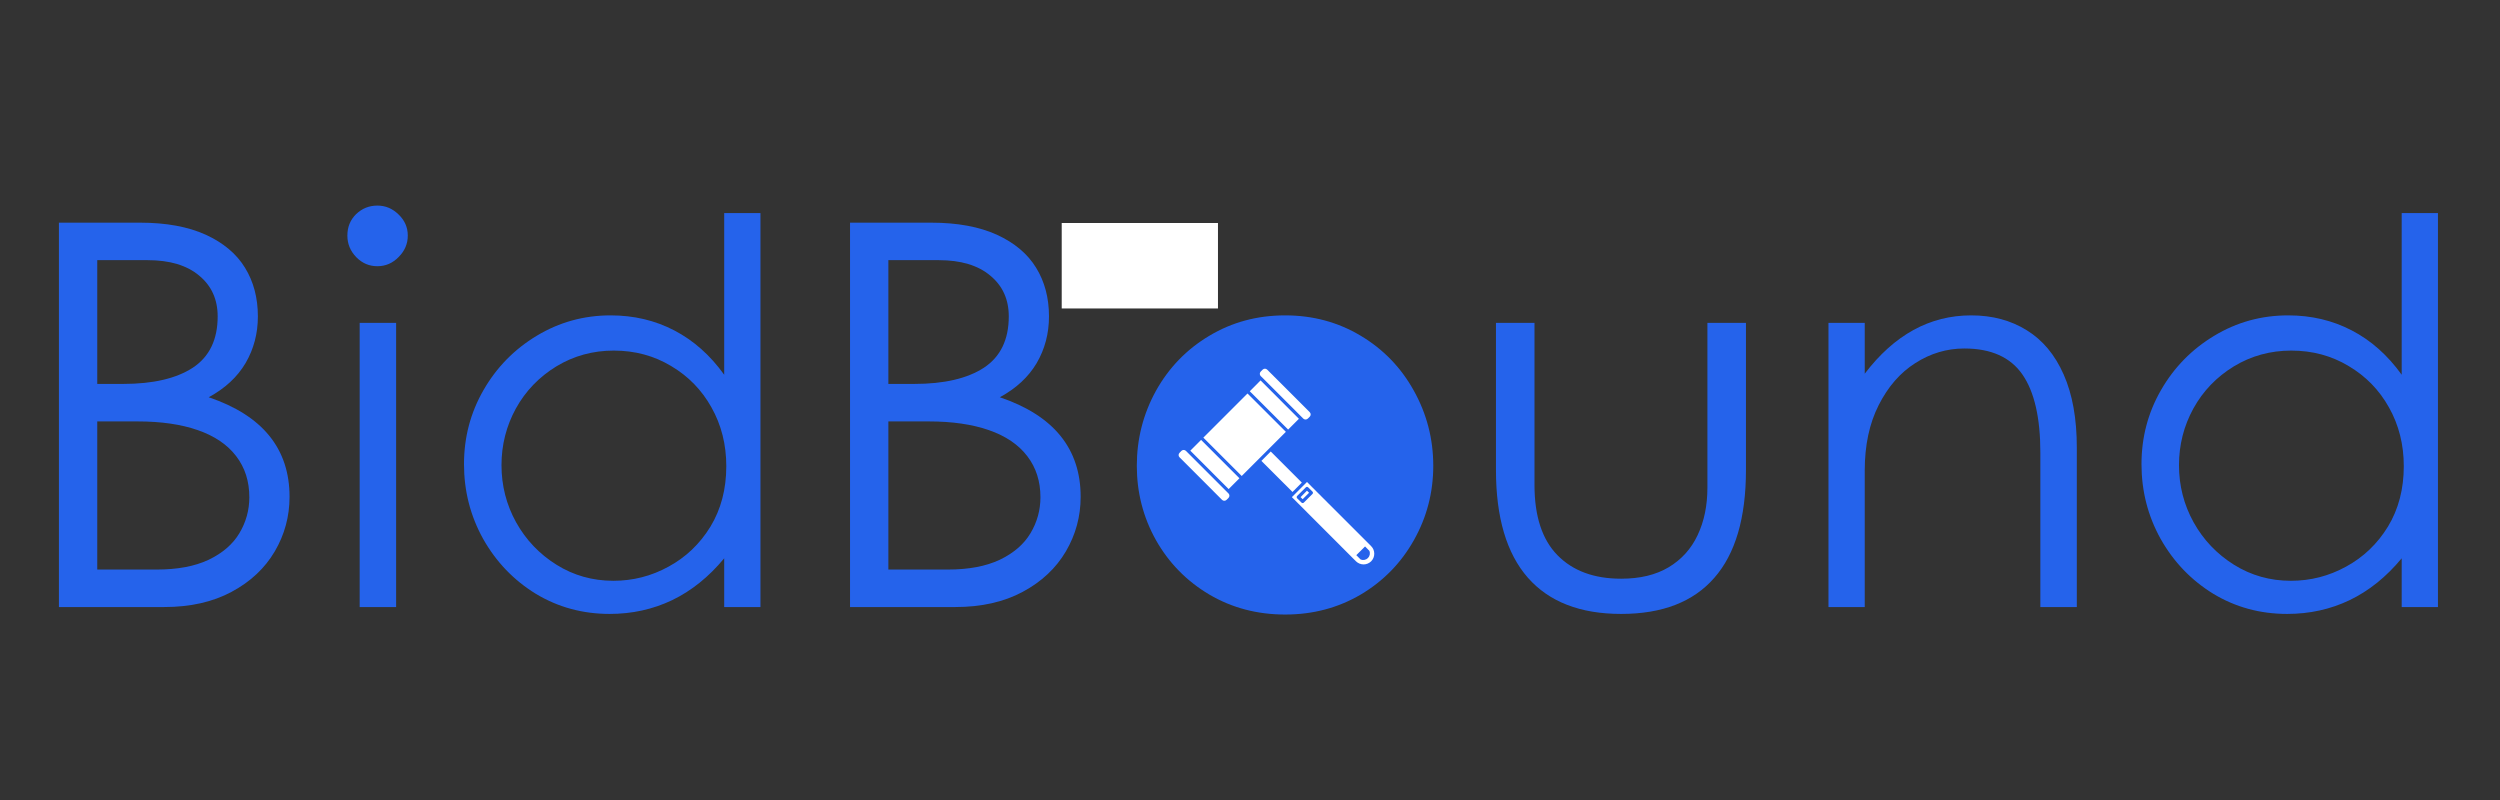 <svg xmlns="http://www.w3.org/2000/svg" xmlns:xlink="http://www.w3.org/1999/xlink" width="250" zoomAndPan="magnify" viewBox="0 0 187.5 60" height="80" preserveAspectRatio="xMidYMid meet" version="1.0"><rect x="0" y="0" width="187.5" height="60" fill="#333333" stroke="none"/><defs><g/><clipPath id="e0ac568462"><path d="M 79.629 16.723 L 91.348 16.723 L 91.348 23.137 L 79.629 23.137 Z M 79.629 16.723 " clip-rule="nonzero"/></clipPath><clipPath id="87171f777c"><path d="M 85.488 25.125 L 106.742 25.125 L 106.742 45.66 L 85.488 45.66 Z M 85.488 25.125 " clip-rule="nonzero"/></clipPath><clipPath id="332f2000d3"><path d="M 96.102 25.125 C 90.238 25.125 85.488 29.723 85.488 35.391 C 85.488 41.062 90.238 45.66 96.102 45.66 C 101.965 45.66 106.719 41.062 106.719 35.391 C 106.719 29.723 101.965 25.125 96.102 25.125 Z M 96.102 25.125 " clip-rule="nonzero"/></clipPath><clipPath id="820b3c7f36"><path d="M 88.367 33 L 93 33 L 93 38 L 88.367 38 Z M 88.367 33 " clip-rule="nonzero"/></clipPath><clipPath id="faa23b1dce"><path d="M 94 27.641 L 99 27.641 L 99 32 L 94 32 Z M 94 27.641 " clip-rule="nonzero"/></clipPath><clipPath id="356874b98c"><path d="M 96 36 L 103.328 36 L 103.328 42.602 L 96 42.602 Z M 96 36 " clip-rule="nonzero"/></clipPath></defs><g clip-path="url(#e0ac568462)"><path fill="#ffffff" d="M 79.629 16.723 L 91.348 16.723 L 91.348 23.137 L 79.629 23.137 Z M 79.629 16.723 " fill-opacity="1" fill-rule="nonzero"/></g><g fill="#2563eb" fill-opacity="1"><g transform="translate(0.919, 45.528)"><g><path d="M 9.594 -28.828 C 11.551 -28.828 13.191 -28.523 14.516 -27.922 C 15.836 -27.316 16.816 -26.492 17.453 -25.453 C 18.098 -24.41 18.422 -23.191 18.422 -21.797 C 18.422 -20.516 18.113 -19.348 17.5 -18.297 C 16.883 -17.254 15.961 -16.398 14.734 -15.734 C 18.773 -14.367 20.797 -11.879 20.797 -8.266 C 20.797 -6.797 20.426 -5.43 19.688 -4.172 C 18.945 -2.91 17.867 -1.898 16.453 -1.141 C 15.035 -0.379 13.352 0 11.406 0 L 3.5 0 L 3.5 -28.828 Z M 8.312 -16.734 C 10.562 -16.734 12.305 -17.141 13.547 -17.953 C 14.785 -18.773 15.406 -20.055 15.406 -21.797 C 15.406 -23.078 14.941 -24.098 14.016 -24.859 C 13.098 -25.629 11.812 -26.016 10.156 -26.016 L 6.375 -26.016 L 6.375 -16.734 Z M 10.844 -2.812 C 12.395 -2.812 13.691 -3.055 14.734 -3.547 C 15.773 -4.047 16.539 -4.707 17.031 -5.531 C 17.531 -6.363 17.781 -7.266 17.781 -8.234 C 17.781 -9.43 17.453 -10.457 16.797 -11.312 C 16.141 -12.176 15.18 -12.828 13.922 -13.266 C 12.672 -13.703 11.16 -13.922 9.391 -13.922 L 6.375 -13.922 L 6.375 -2.812 Z M 10.844 -2.812 "/></g></g></g><g fill="#2563eb" fill-opacity="1"><g transform="translate(23.881, 45.528)"><g><path d="M 4.422 -25.562 C 3.805 -25.562 3.273 -25.789 2.828 -26.25 C 2.391 -26.707 2.172 -27.242 2.172 -27.859 C 2.172 -28.504 2.391 -29.039 2.828 -29.469 C 3.273 -29.895 3.805 -30.109 4.422 -30.109 C 5.035 -30.109 5.566 -29.883 6.016 -29.438 C 6.473 -29 6.703 -28.473 6.703 -27.859 C 6.703 -27.242 6.473 -26.707 6.016 -26.25 C 5.566 -25.789 5.035 -25.562 4.422 -25.562 Z M 3.094 -21.312 L 5.828 -21.312 L 5.828 0 L 3.094 0 Z M 3.094 -21.312 "/></g></g></g><g fill="#2563eb" fill-opacity="1"><g transform="translate(32.753, 45.528)"><g><path d="M 12.969 0.516 C 10.938 0.516 9.086 0.008 7.422 -1 C 5.766 -2.02 4.453 -3.391 3.484 -5.109 C 2.523 -6.836 2.047 -8.707 2.047 -10.719 C 2.047 -12.727 2.535 -14.582 3.516 -16.281 C 4.492 -17.977 5.82 -19.332 7.5 -20.344 C 9.188 -21.363 11.035 -21.875 13.047 -21.875 C 14.785 -21.875 16.375 -21.5 17.812 -20.75 C 19.258 -20 20.508 -18.891 21.562 -17.422 L 21.562 -29.547 L 24.281 -29.547 L 24.281 0 L 21.562 0 L 21.562 -3.656 C 20.406 -2.258 19.102 -1.211 17.656 -0.516 C 16.219 0.172 14.656 0.516 12.969 0.516 Z M 13.25 -1.969 C 14.719 -1.969 16.098 -2.32 17.391 -3.031 C 18.691 -3.738 19.738 -4.738 20.531 -6.031 C 21.32 -7.332 21.719 -8.844 21.719 -10.562 C 21.719 -12.188 21.348 -13.656 20.609 -14.969 C 19.879 -16.281 18.867 -17.316 17.578 -18.078 C 16.297 -18.848 14.863 -19.234 13.281 -19.234 C 11.707 -19.234 10.27 -18.836 8.969 -18.047 C 7.676 -17.254 6.664 -16.203 5.938 -14.891 C 5.219 -13.578 4.859 -12.16 4.859 -10.641 C 4.859 -9.109 5.223 -7.68 5.953 -6.359 C 6.691 -5.035 7.703 -3.973 8.984 -3.172 C 10.273 -2.367 11.695 -1.969 13.25 -1.969 Z M 13.25 -1.969 "/></g></g></g><g fill="#2563eb" fill-opacity="1"><g transform="translate(60.252, 45.528)"><g><path d="M 9.594 -28.828 C 11.551 -28.828 13.191 -28.523 14.516 -27.922 C 15.836 -27.316 16.816 -26.492 17.453 -25.453 C 18.098 -24.41 18.422 -23.191 18.422 -21.797 C 18.422 -20.516 18.113 -19.348 17.5 -18.297 C 16.883 -17.254 15.961 -16.398 14.734 -15.734 C 18.773 -14.367 20.797 -11.879 20.797 -8.266 C 20.797 -6.797 20.426 -5.43 19.688 -4.172 C 18.945 -2.91 17.867 -1.898 16.453 -1.141 C 15.035 -0.379 13.352 0 11.406 0 L 3.5 0 L 3.5 -28.828 Z M 8.312 -16.734 C 10.562 -16.734 12.305 -17.141 13.547 -17.953 C 14.785 -18.773 15.406 -20.055 15.406 -21.797 C 15.406 -23.078 14.941 -24.098 14.016 -24.859 C 13.098 -25.629 11.812 -26.016 10.156 -26.016 L 6.375 -26.016 L 6.375 -16.734 Z M 10.844 -2.812 C 12.395 -2.812 13.691 -3.055 14.734 -3.547 C 15.773 -4.047 16.539 -4.707 17.031 -5.531 C 17.531 -6.363 17.781 -7.266 17.781 -8.234 C 17.781 -9.43 17.453 -10.457 16.797 -11.312 C 16.141 -12.176 15.18 -12.828 13.922 -13.266 C 12.672 -13.703 11.16 -13.922 9.391 -13.922 L 6.375 -13.922 L 6.375 -2.812 Z M 10.844 -2.812 "/></g></g></g><g fill="#2563eb" fill-opacity="1"><g transform="translate(83.214, 45.528)"><g><path d="M 13.172 0.562 C 11.078 0.562 9.18 0.062 7.484 -0.938 C 5.785 -1.945 4.453 -3.305 3.484 -5.016 C 2.523 -6.734 2.047 -8.594 2.047 -10.594 C 2.047 -12.602 2.523 -14.477 3.484 -16.219 C 4.453 -17.957 5.785 -19.332 7.484 -20.344 C 9.18 -21.363 11.078 -21.875 13.172 -21.875 C 15.254 -21.875 17.145 -21.363 18.844 -20.344 C 20.539 -19.332 21.867 -17.957 22.828 -16.219 C 23.797 -14.477 24.281 -12.602 24.281 -10.594 C 24.281 -8.594 23.797 -6.734 22.828 -5.016 C 21.867 -3.305 20.539 -1.945 18.844 -0.938 C 17.145 0.062 15.254 0.562 13.172 0.562 Z M 13.172 -2.094 C 14.723 -2.094 16.133 -2.473 17.406 -3.234 C 18.676 -3.992 19.672 -5.02 20.391 -6.312 C 21.109 -7.613 21.469 -9.031 21.469 -10.562 C 21.469 -12.113 21.094 -13.551 20.344 -14.875 C 19.602 -16.195 18.594 -17.254 17.312 -18.047 C 16.039 -18.836 14.66 -19.234 13.172 -19.234 C 11.672 -19.234 10.285 -18.836 9.016 -18.047 C 7.742 -17.254 6.734 -16.195 5.984 -14.875 C 5.234 -13.551 4.859 -12.113 4.859 -10.562 C 4.859 -9.008 5.219 -7.586 5.938 -6.297 C 6.664 -5.016 7.656 -3.992 8.906 -3.234 C 10.164 -2.473 11.586 -2.094 13.172 -2.094 Z M 13.172 -2.094 "/></g></g></g><g fill="#2563eb" fill-opacity="1"><g transform="translate(109.509, 45.528)"><g><path d="M 12.078 0.516 C 9.004 0.516 6.672 -0.391 5.078 -2.203 C 3.484 -4.023 2.688 -6.719 2.688 -10.281 L 2.688 -21.312 L 5.578 -21.312 L 5.578 -9.156 C 5.578 -6.82 6.148 -5.066 7.297 -3.891 C 8.453 -2.711 10.047 -2.125 12.078 -2.125 C 13.492 -2.125 14.68 -2.41 15.641 -2.984 C 16.609 -3.566 17.332 -4.367 17.812 -5.391 C 18.301 -6.422 18.547 -7.609 18.547 -8.953 L 18.547 -21.312 L 21.438 -21.312 L 21.438 -10.281 C 21.438 -6.688 20.645 -3.988 19.062 -2.188 C 17.488 -0.383 15.16 0.516 12.078 0.516 Z M 12.078 0.516 "/></g></g></g><g fill="#2563eb" fill-opacity="1"><g transform="translate(133.917, 45.528)"><g><path d="M 5.938 -21.312 L 5.938 -17.5 C 8.156 -20.414 10.816 -21.875 13.922 -21.875 C 15.504 -21.875 16.891 -21.504 18.078 -20.766 C 19.273 -20.035 20.203 -18.926 20.859 -17.438 C 21.516 -15.957 21.844 -14.133 21.844 -11.969 L 21.844 0 L 19.109 0 L 19.109 -11.594 C 19.109 -14.195 18.66 -16.145 17.766 -17.438 C 16.867 -18.738 15.414 -19.391 13.406 -19.391 C 12.094 -19.391 10.867 -19.023 9.734 -18.297 C 8.598 -17.578 7.68 -16.523 6.984 -15.141 C 6.285 -13.766 5.938 -12.129 5.938 -10.234 L 5.938 0 L 3.219 0 L 3.219 -21.312 Z M 5.938 -21.312 "/></g></g></g><g fill="#2563eb" fill-opacity="1"><g transform="translate(158.565, 45.528)"><g><path d="M 12.969 0.516 C 10.938 0.516 9.086 0.008 7.422 -1 C 5.766 -2.02 4.453 -3.391 3.484 -5.109 C 2.523 -6.836 2.047 -8.707 2.047 -10.719 C 2.047 -12.727 2.535 -14.582 3.516 -16.281 C 4.492 -17.977 5.82 -19.332 7.5 -20.344 C 9.188 -21.363 11.035 -21.875 13.047 -21.875 C 14.785 -21.875 16.375 -21.5 17.812 -20.75 C 19.258 -20 20.508 -18.891 21.562 -17.422 L 21.562 -29.547 L 24.281 -29.547 L 24.281 0 L 21.562 0 L 21.562 -3.656 C 20.406 -2.258 19.102 -1.211 17.656 -0.516 C 16.219 0.172 14.656 0.516 12.969 0.516 Z M 13.25 -1.969 C 14.719 -1.969 16.098 -2.32 17.391 -3.031 C 18.691 -3.738 19.738 -4.738 20.531 -6.031 C 21.32 -7.332 21.719 -8.844 21.719 -10.562 C 21.719 -12.188 21.348 -13.656 20.609 -14.969 C 19.879 -16.281 18.867 -17.316 17.578 -18.078 C 16.297 -18.848 14.863 -19.234 13.281 -19.234 C 11.707 -19.234 10.27 -18.836 8.969 -18.047 C 7.676 -17.254 6.664 -16.203 5.938 -14.891 C 5.219 -13.578 4.859 -12.16 4.859 -10.641 C 4.859 -9.109 5.223 -7.68 5.953 -6.359 C 6.691 -5.035 7.703 -3.973 8.984 -3.172 C 10.273 -2.367 11.695 -1.969 13.25 -1.969 Z M 13.25 -1.969 "/></g></g></g><g clip-path="url(#87171f777c)"><g clip-path="url(#332f2000d3)"><path fill="#2563eb" d="M 85.488 25.125 L 106.742 25.125 L 106.742 45.66 L 85.488 45.66 Z M 85.488 25.125 " fill-opacity="1" fill-rule="nonzero"/></g></g><path fill="#ffffff" d="M 96.441 32.387 L 93.562 29.512 L 90.25 32.824 L 93.129 35.699 Z M 96.441 32.387 " fill-opacity="1" fill-rule="nonzero"/><g clip-path="url(#820b3c7f36)"><path fill="#ffffff" d="M 92.062 36.934 L 88.945 33.816 C 88.898 33.77 88.836 33.746 88.777 33.746 C 88.715 33.746 88.652 33.77 88.605 33.816 L 88.465 33.961 C 88.371 34.055 88.371 34.207 88.465 34.297 L 91.652 37.488 C 91.746 37.582 91.898 37.582 91.992 37.488 L 92.137 37.344 C 92.23 37.25 92.23 37.102 92.137 37.008 Z M 92.062 36.934 " fill-opacity="1" fill-rule="nonzero"/></g><path fill="#ffffff" d="M 89.273 33.801 L 90.082 32.992 L 92.957 35.871 L 92.148 36.68 Z M 89.273 33.801 " fill-opacity="1" fill-rule="nonzero"/><g clip-path="url(#faa23b1dce)"><path fill="#ffffff" d="M 94.629 28.277 L 97.746 31.395 C 97.84 31.488 97.992 31.488 98.086 31.395 L 98.23 31.254 C 98.324 31.16 98.324 31.008 98.23 30.914 L 95.039 27.723 C 94.992 27.676 94.93 27.652 94.871 27.652 C 94.809 27.652 94.746 27.676 94.699 27.723 L 94.555 27.867 C 94.461 27.961 94.461 28.113 94.555 28.207 Z M 94.629 28.277 " fill-opacity="1" fill-rule="nonzero"/></g><path fill="#ffffff" d="M 93.734 29.344 L 94.543 28.531 L 97.418 31.41 L 96.609 32.219 Z M 93.734 29.344 " fill-opacity="1" fill-rule="nonzero"/><path fill="#ffffff" d="M 97.543 37.285 L 98.023 36.801 L 98.18 36.957 L 97.699 37.441 Z M 97.543 37.285 " fill-opacity="1" fill-rule="nonzero"/><g clip-path="url(#356874b98c)"><path fill="#ffffff" d="M 102.836 40.961 L 98.023 36.148 L 96.891 37.285 L 101.699 42.098 C 101.852 42.246 102.055 42.332 102.27 42.332 C 102.484 42.332 102.684 42.246 102.836 42.098 C 102.988 41.945 103.07 41.742 103.07 41.527 C 103.07 41.312 102.988 41.113 102.836 40.961 Z M 98.438 37.043 L 97.785 37.695 C 97.762 37.719 97.73 37.73 97.699 37.73 C 97.668 37.73 97.637 37.719 97.613 37.695 L 97.285 37.371 C 97.238 37.324 97.238 37.246 97.285 37.199 L 97.941 36.547 C 97.988 36.5 98.062 36.5 98.109 36.547 L 98.438 36.875 C 98.484 36.922 98.484 36.996 98.438 37.043 Z M 102.594 41.855 C 102.453 41.996 102.238 42.039 102.051 41.965 C 101.941 41.855 101.832 41.746 101.723 41.637 L 102.379 40.984 L 102.703 41.312 C 102.781 41.496 102.738 41.711 102.594 41.855 Z M 102.594 41.855 " fill-opacity="1" fill-rule="nonzero"/></g><path fill="#ffffff" d="M 94.605 34.566 L 95.305 33.863 L 97.637 36.195 L 96.938 36.898 Z M 94.605 34.566 " fill-opacity="1" fill-rule="nonzero"/></svg>